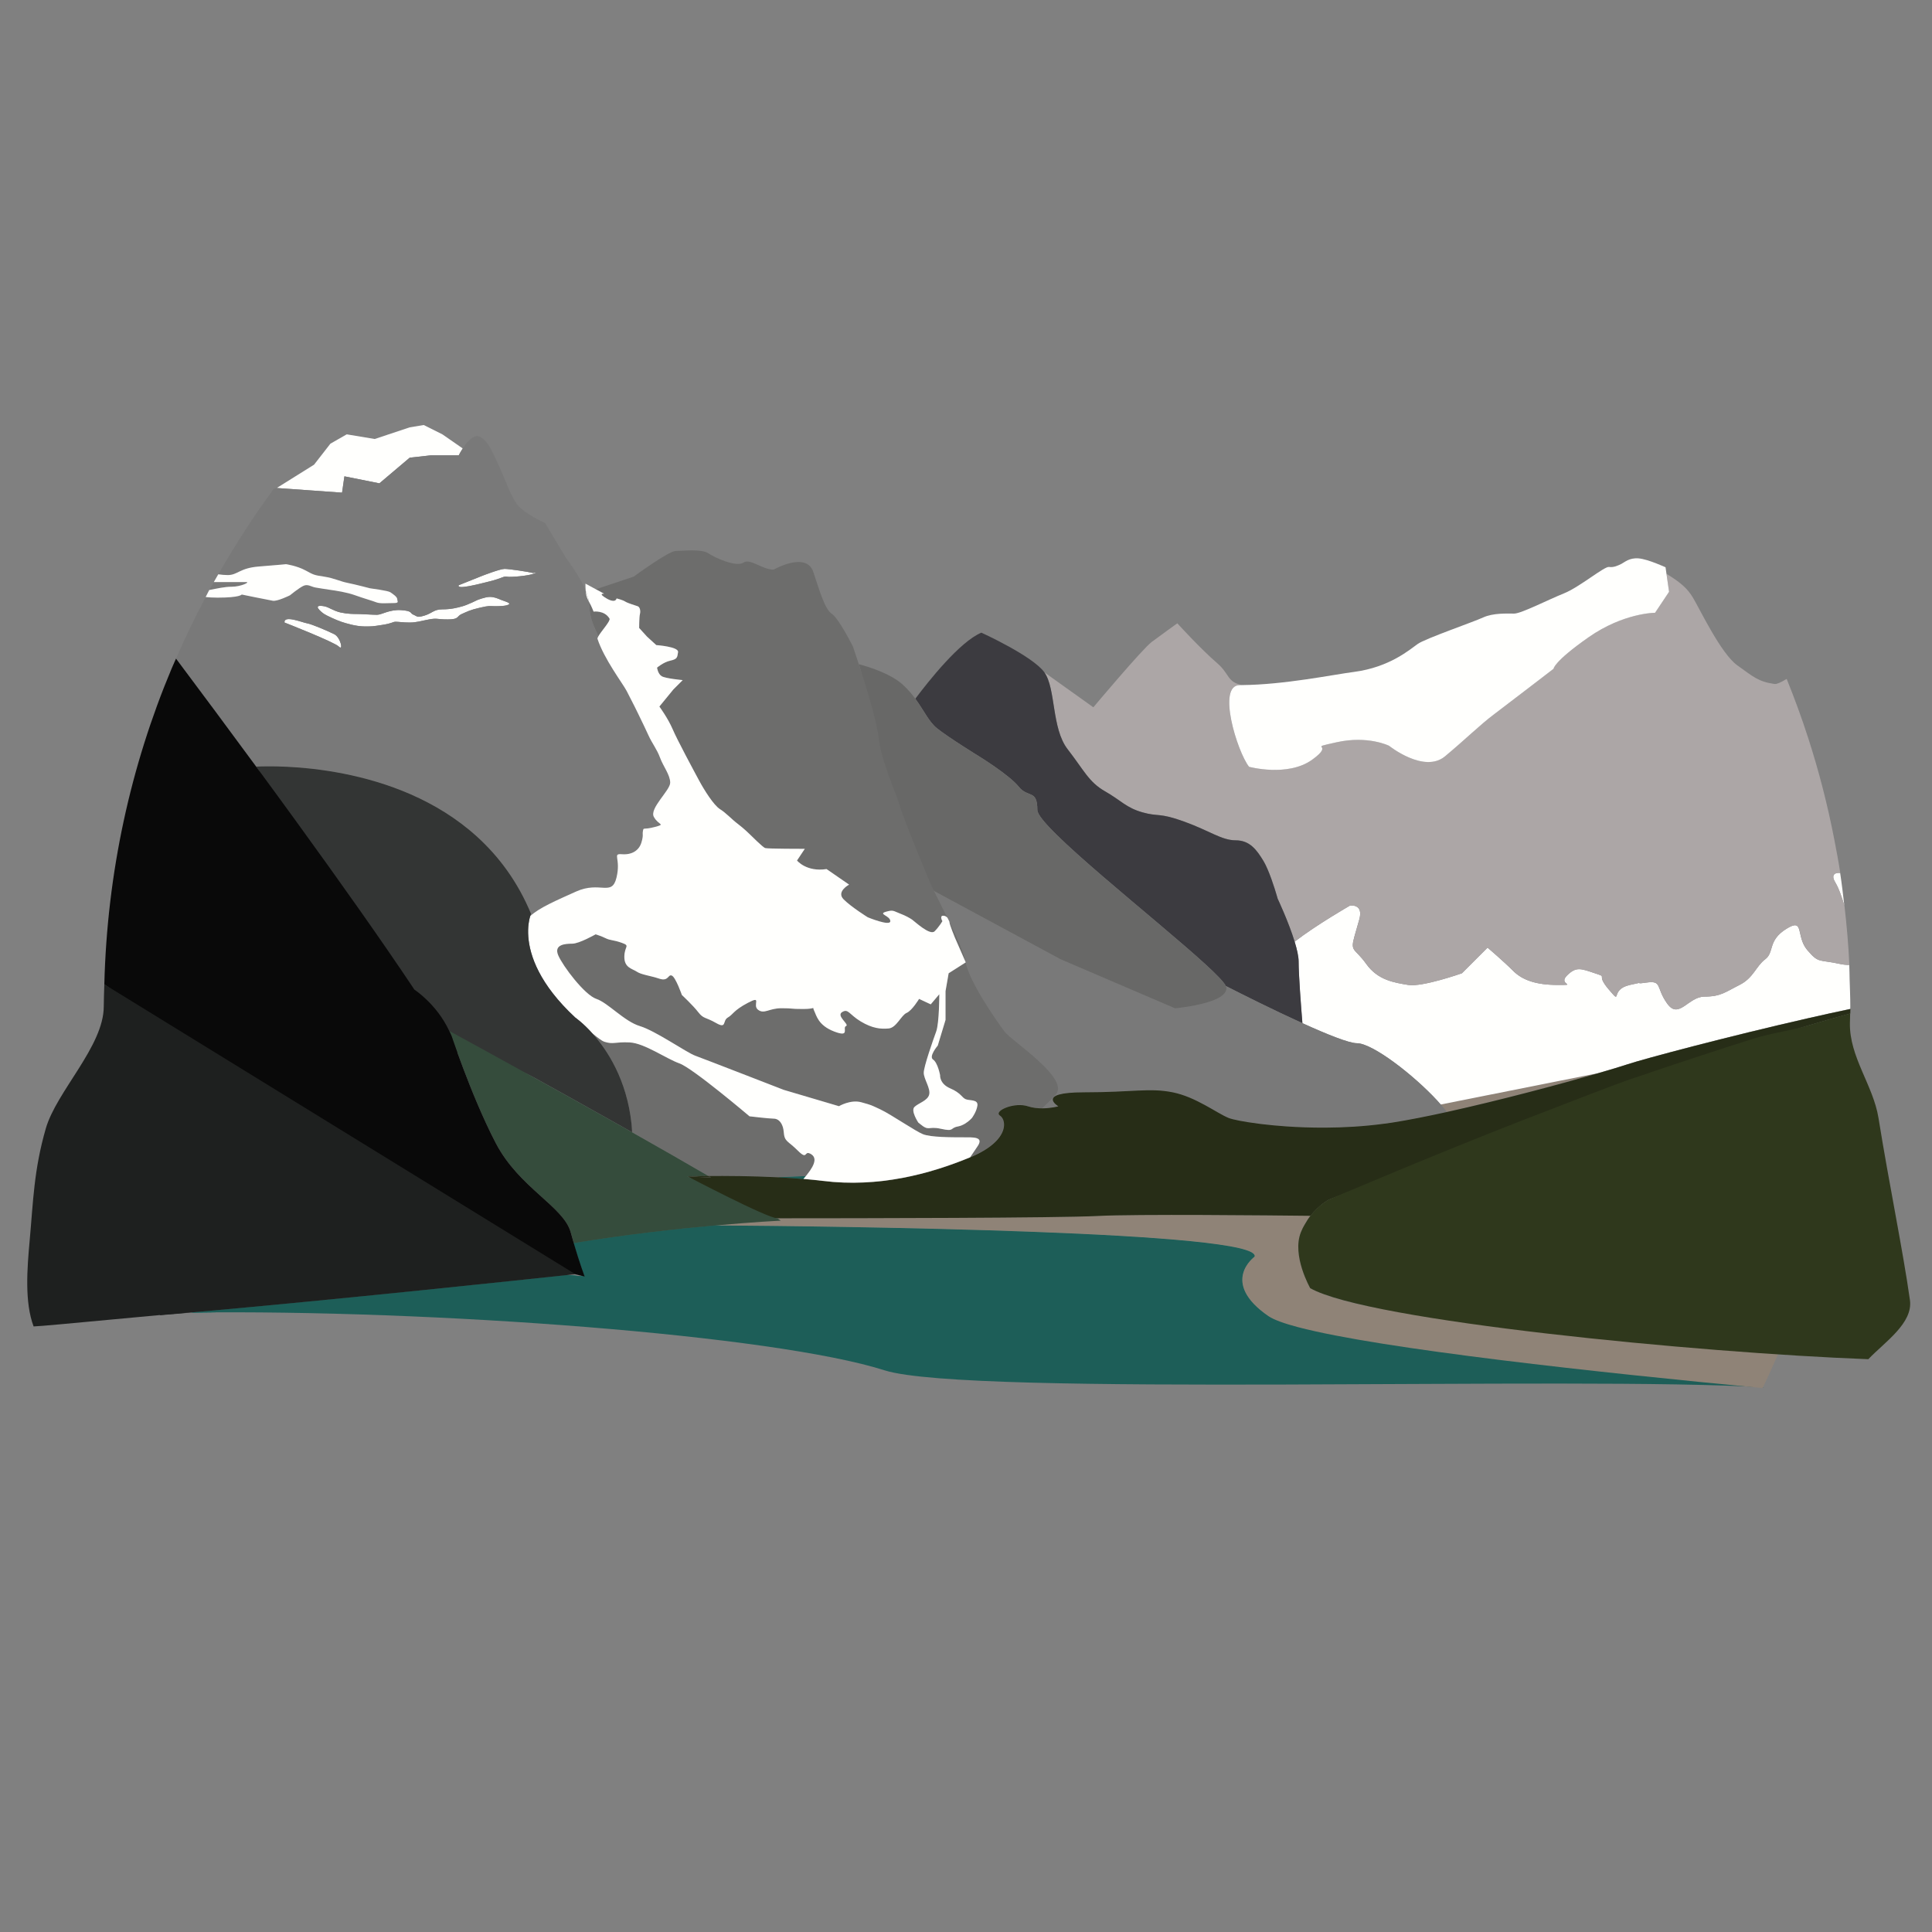 <?xml version="1.0" encoding="utf-8"?>
<svg version="1.1" id="Layer_1" x="0px" y="0px" viewBox="0 0 473.677 473.677" style="enable-background:new 0 0 473.677 473.677;" xmlns="http://www.w3.org/2000/svg">
  <rect x="0" y="0" width="473.677" height="473.677" fill="#808080" stroke="none"/>
  <g/>
  <g/>
  <g/>
  <g/>
  <g/>
  <g style="" transform="matrix(0.904, 0, 0, 0.904, 25.44, 32.649)">
    <path style="fill:#27726C;" d="M315.912,320.848c-13.384-9.199-3.796-16.136-3.796-16.136c2.363-6.918-113.87-8.257-146.371-8.493 c-10.321,0.931-24.049,2.438-38.282,4.783c1.582,5.392,2.962,9.087,2.962,9.087l-4.716-0.396 c-10.946,1.174-61.909,6.612-102.105,10.168c65.558-0.823,154.388-1.859,185.999-1.859c19.3,0,63.838,2.505,114.289,5.823 C320.07,322.815,317.322,321.82,315.912,320.848z"/>
    <g>
      <path id="SVGCleanerId_1" style="fill:#27726C;" d="M315.912,320.848c-13.384-9.199-3.796-16.136-3.796-16.136 c2.363-6.918-113.87-8.257-146.371-8.493c-10.321,0.931-24.049,2.438-38.282,4.783c1.582,5.392,2.962,9.087,2.962,9.087 l-4.716-0.396c-10.946,1.174-61.909,6.612-102.105,10.168c65.558-0.823,154.388-1.859,185.999-1.859 c19.3,0,63.838,2.505,114.289,5.823C320.07,322.815,317.322,321.82,315.912,320.848z"/>
    </g>
    <g>
      <path id="SVGCleanerId_1_1_" style="fill:#27726C;" d="M315.912,320.848c-13.384-9.199-3.796-16.136-3.796-16.136 c2.363-6.918-113.87-8.257-146.371-8.493c-10.321,0.931-24.049,2.438-38.282,4.783c1.582,5.392,2.962,9.087,2.962,9.087 l-4.716-0.396c-10.946,1.174-61.909,6.612-102.105,10.168c65.558-0.823,154.388-1.859,185.999-1.859 c19.3,0,63.838,2.505,114.289,5.823C320.07,322.815,317.322,321.82,315.912,320.848z"/>
    </g>
    <g>
      <path id="SVGCleanerId_1_2_" style="fill:#27726C;" d="M315.912,320.848c-13.384-9.199-3.796-16.136-3.796-16.136 c2.363-6.918-113.87-8.257-146.371-8.493c-10.321,0.931-24.049,2.438-38.282,4.783c1.582,5.392,2.962,9.087,2.962,9.087 l-4.716-0.396c-10.946,1.174-61.909,6.612-102.105,10.168c65.558-0.823,154.388-1.859,185.999-1.859 c19.3,0,63.838,2.505,114.289,5.823C320.07,322.815,317.322,321.82,315.912,320.848z"/>
    </g>
  </g>
  <g style="" transform="matrix(0.904, 0, 0, 0.904, 25.44, 32.649)">
    <path id="SVGCleanerId_1_3_" style="fill:#1D5E58;" d="M 315.912 320.848 C 302.528 311.649 312.116 304.712 312.116 304.712 C 314.479 297.794 198.246 296.455 165.745 296.219 C 155.424 297.15 141.696 298.657 127.463 301.002 C 129.045 306.394 130.425 310.089 130.425 310.089 L 125.709 309.693 C 114.763 310.867 63.8 316.305 23.604 319.861 C 89.162 319.038 181.639 325.939 211.76 335.529 C 234.563 342.789 399.915 337.001 450.288 340.158 C 446.466 339.148 317.322 321.82 315.912 320.848 Z"/>
  </g>
  <g style="" transform="matrix(0.904, 0, 0, 0.904, 25.44, 32.649)">
    <path style="fill:#27726C;" d="M182.846,283.149c2.322,0.116,4.652,0.273,6.922,0.467c0.18-0.198,0.404-0.464,0.666-0.778 C187.902,282.966,185.367,283.067,182.846,283.149z"/>
    <g>
      <path id="SVGCleanerId_2" style="fill:#27726C;" d="M182.846,283.149c2.322,0.116,4.652,0.273,6.922,0.467 c0.18-0.198,0.404-0.464,0.666-0.778C187.902,282.966,185.367,283.067,182.846,283.149z"/>
    </g>
    <g>
      <path id="SVGCleanerId_2_1_" style="fill:#27726C;" d="M182.846,283.149c2.322,0.116,4.652,0.273,6.922,0.467 c0.18-0.198,0.404-0.464,0.666-0.778C187.902,282.966,185.367,283.067,182.846,283.149z"/>
    </g>
    <g>
      <path id="SVGCleanerId_2_2_" style="fill:#27726C;" d="M182.846,283.149c2.322,0.116,4.652,0.273,6.922,0.467 c0.18-0.198,0.404-0.464,0.666-0.778C187.902,282.966,185.367,283.067,182.846,283.149z"/>
    </g>
  </g>
  <g style="" transform="matrix(0.904, 0, 0, 0.904, 25.44, 32.649)">
    <path id="SVGCleanerId_2_3_" style="fill:#1D5E58;" d="M182.846,283.149c2.322,0.116,4.652,0.273,6.922,0.467 c0.18-0.198,0.404-0.464,0.666-0.778C187.902,282.966,185.367,283.067,182.846,283.149z"/>
  </g>
  <g style="" transform="matrix(0.904, 0, 0, 0.904, 25.44, 32.649)">
    <path style="fill:#8F8377;" d="M362.597,263.434c0.61,0.696,1.163,1.369,1.649,2.008c14.439-3.171,30.896-7.588,40.982-10.504 L362.597,263.434z"/>
    <path style="fill:#8F8377;" d="M327.205,313.253c0,0-5.063-8.859-2.532-15.186c0.718-1.795,1.642-3.253,2.595-4.465 c-10.901-0.123-47.451-0.497-57.646,0.037c-10.736,0.565-64.343,0.625-86.956,0.632c0.31,0.217,0.643,0.441,0.909,0.632 c0,0-7.06,0.344-17.83,1.316c32.501,0.239,148.734,1.578,146.371,8.493c0,0-9.585,6.937,3.796,16.136 c1.41,0.969,4.158,1.963,7.977,2.973c22.456,5.938,82.072,12.356,126.009,16.525c1.182-2.431,2.285-4.906,3.388-7.382 c0.755-1.705,1.529-3.399,2.247-5.12C409.465,326.125,342.953,322.138,327.205,313.253z"/>
  </g>
  <g style="" transform="matrix(0.904, 0, 0, 0.904, 25.44, 32.649)">
    <path style="fill:#FFFFFD;" d="M470.924,200.624c-1.529-0.157-2.528,0.583-1.357,2.532c1.081,1.799,1.761,4.013,2.487,6.279 C471.714,206.488,471.373,203.541,470.924,200.624z"/>
    <path style="fill:#FFFFFD;" d="M473.494,229.43c-0.037-1.286-0.037-2.58-0.097-3.859c-0.744,0.007-1.563-0.041-2.562-0.266 c-5.523-1.227-5.714-0.116-8.601-3.504c-0.09-0.105-0.161-0.176-0.258-0.292c-3.164-3.796-0.632-8.855-5.695-5.692 c-5.063,3.164-3.16,6.327-5.692,8.227c-2.528,1.896-3.164,5.06-6.959,6.959c-3.799,1.896-5.063,3.164-9.491,3.164 s-6.959,6.327-10.123,1.896c-3.164-4.431-1.264-6.324-5.695-5.695c-4.431,0.636,1.264-0.628-4.431,0.636 c-5.692,1.264-1.896,5.692-5.692,1.264c-3.796-4.431,0-3.167-3.796-4.431s-5.063-1.896-7.595,0.636 c-2.528,2.532,3.167,2.532-2.528,2.532c-5.692,0-9.491-1.264-12.023-3.799c-2.528-2.532-6.959-6.327-6.959-6.327l-6.959,6.959 c0,0-10.755,3.796-14.554,3.167c-3.799-0.636-8.227-1.264-11.387-5.695c-3.167-4.428-4.431-3.16-3.167-7.591 c1.264-4.431,0,0,1.264-4.431c1.268-4.431-2.528-3.796-2.528-3.796s-8.986,5.138-14.996,9.779c0.632,2.064,1.077,4.005,1.077,5.404 c0,3.646,0.654,12.195,1.021,16.701c6.649,3.022,12.651,5.441,14.794,5.441c4.237,0,15.358,8.582,21.817,15.583 c0.325,0.355,0.621,0.696,0.92,1.036l42.631-8.493c3.616-1.043,6.454-1.903,8.025-2.427c4.424-1.477,27.157-7.528,48.977-12.494 c3.874-0.883,7.722-1.731,11.432-2.513c0-0.224,0.015-0.441,0.015-0.666C473.681,234.355,473.568,231.895,473.494,229.43z"/>
  </g>
  <path style="fill: rgb(172, 166, 166);" d="M 452.21 221.997 C 451.554 219.948 450.939 217.947 449.962 216.32 C 448.904 214.559 449.81 213.886 451.189 214.031 C 450.763 211.246 450.243 208.49 449.708 205.742 C 448.068 197.29 445.932 189.02 443.328 180.957 C 441.743 176.041 439.972 171.21 438.048 166.453 C 436.638 167.308 435.597 167.771 435.09 167.697 C 431.084 167.125 429.941 165.979 425.938 163.119 C 421.932 160.259 416.786 149.39 415.068 146.53 C 413.756 144.342 412.093 142.817 408.577 140.687 L 409.206 145.082 L 405.771 150.231 C 405.771 150.231 398.05 150.231 389.469 156.235 C 380.885 162.242 380.885 163.96 380.885 163.96 C 380.885 163.96 369.732 172.541 366.3 175.117 C 362.865 177.69 359.433 181.121 354.285 185.415 C 349.136 189.706 340.552 182.839 340.552 182.839 C 340.552 182.839 335.406 180.262 327.681 181.98 C 319.955 183.698 327.681 181.98 321.673 186.273 C 315.665 190.564 306.226 187.988 306.226 187.988 C 303.288 184.211 298.318 167.973 303.923 167.973 C 304.116 167.973 304.316 167.96 304.508 167.956 C 300.8 167.229 301.519 165.241 298.372 162.543 C 294.369 159.112 288.649 152.82 288.649 152.82 C 288.649 152.82 284.646 155.681 282.36 157.397 C 280.071 159.112 268.06 173.412 268.06 173.412 L 256.047 164.832 C 258.908 168.835 257.765 178.561 261.767 183.707 C 265.771 188.855 266.913 191.72 270.919 194.005 C 274.923 196.294 276.065 198.011 280.071 199.154 C 284.075 200.296 284.075 199.154 290.366 201.443 C 296.661 203.732 299.518 206.02 302.95 206.02 C 306.384 206.02 308.098 208.309 309.812 211.169 C 310.133 211.703 310.448 212.372 310.755 213.079 C 312.104 216.173 313.243 220.321 313.243 220.321 C 313.243 220.321 315.928 226 317.418 230.879 C 322.848 226.684 330.976 222.038 330.976 222.038 C 330.976 222.038 334.408 221.467 333.261 225.47 C 332.119 229.476 333.261 225.47 332.119 229.476 C 330.976 233.482 332.119 232.337 334.982 236.339 C 337.842 240.345 341.845 240.916 345.276 241.488 C 348.708 242.055 358.434 238.625 358.434 238.625 L 364.726 232.333 C 364.726 232.333 368.732 235.765 371.017 238.053 C 373.306 240.342 376.737 241.488 381.887 241.488 C 387.035 241.488 381.887 241.488 384.172 239.199 C 386.461 236.91 387.607 237.481 391.039 238.624 C 394.471 239.766 391.039 238.624 394.471 242.63 C 397.905 246.633 394.471 242.63 399.617 241.487 C 404.765 240.344 399.617 241.487 403.622 240.912 C 407.628 240.344 405.912 242.055 408.771 246.061 C 411.632 250.066 413.917 244.346 417.923 244.346 C 421.929 244.346 423.069 243.204 426.504 241.486 C 429.935 239.768 430.51 236.909 432.795 235.194 C 435.084 233.48 433.366 230.617 437.941 227.757 C 442.518 224.896 440.233 229.474 443.09 232.903 C 443.177 233.008 443.239 233.072 443.323 233.167 C 445.933 236.23 446.108 235.225 451.099 236.335 C 452.001 236.537 452.742 236.581 453.415 236.575 C 453.194 231.67 452.764 226.815 452.21 221.997 Z"/>
  <path style="fill: rgb(60, 59, 64);" d="M 318.397 235.77 C 318.397 234.503 317.994 232.752 317.423 230.885 C 315.932 226.006 313.248 220.326 313.248 220.326 C 313.248 220.326 312.109 216.175 310.76 213.085 C 310.453 212.378 310.134 211.705 309.817 211.174 C 308.103 208.314 306.385 206.026 302.954 206.026 C 299.523 206.026 296.666 203.736 290.37 201.448 C 284.079 199.159 284.079 200.306 280.076 199.159 C 276.07 198.016 274.927 196.299 270.924 194.01 C 266.918 191.725 265.775 188.864 261.772 183.712 C 257.766 178.566 258.909 168.84 256.052 164.837 C 253.191 160.831 240.609 155.114 240.609 155.114 C 235.314 157.321 227.65 166.994 224.418 171.311 C 226.534 174.199 227.721 176.953 229.739 178.57 C 232.599 180.859 240.034 185.433 240.034 185.433 C 240.034 185.433 247.471 190.01 249.757 192.867 C 252.046 195.727 254.331 193.438 254.331 198.59 C 254.331 202.705 283.586 225.471 295.601 236.476 C 298.293 238.941 300.108 240.811 300.544 241.751 C 304.561 243.793 312.333 247.694 319.324 250.869 C 318.988 246.792 318.397 239.067 318.397 235.77 Z"/>
  <g style="" transform="matrix(0.904, 0, 0, 0.904, 25.44, 32.649)">
    <path style="fill:#797979;" d="M314.233,268.636h-0.912c0.31,0.037,0.632,0.079,0.954,0.116L314.233,268.636z"/>
    <path style="fill:#797979;" d="M362.597,263.434c-0.303-0.344-0.595-0.684-0.92-1.036c-6.458-7.001-17.58-15.583-21.817-15.583 c-2.143,0-8.145-2.42-14.794-5.441c-7.733-3.511-16.334-7.827-20.773-10.086c0.056,0.123,0.123,0.251,0.135,0.344 c0.202,1.421-1.163,2.513-3.104,3.347c-4.11,1.761-10.819,2.348-10.819,2.348L259.5,224.042l-5.187-2.797l-29.139-15.721 c0.987,2.016,2.304,4.566,3.627,7.244c0.299,0.314,0.471,0.699,0.509,1.025c2.027,4.14,3.934,8.388,4.454,11.092 c1.055,5.482,8.646,16.237,10.546,18.773c1.896,2.528,17.714,12.655,13.919,17.082c-0.853,0.995-2.158,2.296-3.695,3.713 c2.397-0.015,4.33-0.55,4.33-0.55s-6.327-3.796,6.959-3.796c13.287,0,17.718-1.264,24.045,0c6.327,1.264,12.019,5.695,15.186,6.959 c1.043,0.415,4.035,1.036,8.264,1.571h0.912l0.045,0.116c1.933,0.228,4.069,0.438,6.413,0.598c3.22,0.221,6.78,0.352,10.527,0.337 c5.063-0.019,10.471-0.325,15.893-1.051c0.744-0.101,1.492-0.191,2.236-0.307c4.372-0.684,9.499-1.702,14.898-2.887 C363.76,264.803,363.206,264.13,362.597,263.434z"/>
  </g>
  <path style="fill: rgb(104, 104, 103);" d="M 300.539 241.751 C 300.103 240.811 298.287 238.941 295.596 236.476 C 283.584 225.472 254.326 202.705 254.326 198.59 C 254.326 193.442 252.041 195.727 249.751 192.867 C 247.462 190.006 240.028 185.433 240.028 185.433 C 240.028 185.433 232.594 180.855 229.734 178.57 C 227.715 176.953 226.532 174.199 224.412 171.311 C 223.526 170.108 222.498 168.88 221.149 167.7 C 218.401 165.296 213.813 163.721 210.574 162.842 C 212.308 168.159 213.062 177.386 213.449 181.254 C 214.02 186.974 215.977 196.434 216.549 198.722 C 216.947 200.322 220.893 207.597 223.03 212.811 C 223.953 215.063 224.484 216.391 225.001 217.601 C 225.248 218.179 228.622 217.646 229.02 218.46 L 255.364 232.673 L 260.053 235.202 L 288.084 247.214 C 288.084 247.214 294.149 246.683 297.865 245.091 C 299.62 244.337 300.854 243.35 300.671 242.065 C 300.651 241.977 300.589 241.859 300.539 241.751 Z"/>
  <g style="" transform="matrix(0.904, 0, 0, 0.904, 25.44, 32.649)">
    <path style="fill:#6D6D6C;" d="M137.175,131.663c-1.369-2.319-4.323-1.896-4.323-1.896c-0.535-1.384-0.954-2.143-1.286-2.756 c0.041,0.288,0.127,0.598,0.127,0.856c0,3.676,1.298,6.058,2.468,8.567C134.965,135.025,137.527,132.254,137.175,131.663z"/>
    <path style="fill:#6D6D6C;" d="M229.314,213.791c0.004,0.037,0.026,0.086,0.026,0.123c0,0.632,1.477,4.218,1.477,4.218l2.954,6.75 C233.252,222.179,231.341,217.931,229.314,213.791z"/>
    <path style="fill:#6D6D6C;" d="M191.59,276.766c-1.687-0.845-0.632,1.9-3.373-0.845c-2.741-2.741-3.586-2.319-3.796-5.06 c-0.079-1.002-0.325-1.679-0.632-2.225c-0.535-0.95-1.309-1.361-2.109-1.361c-1.264,0-6.537-0.632-6.537-0.632 s-15.4-13.074-18.986-14.341c-3.586-1.264-9.491-5.486-13.496-5.695c-4.009-0.209-4.431,0.632-6.959-0.209 c-0.52-0.172-1.679-1.013-3.171-2.244c3.983,4.446,9.285,12.449,10.59,24.483c0.079,0.744,0.108,1.537,0.157,2.311 c7.3,4.121,14.416,8.182,20.687,11.843c4.697-0.034,11.727,0,18.881,0.359c2.52-0.082,5.056-0.183,7.588-0.314 c0.108-0.131,0.187-0.221,0.31-0.374C193.276,279.298,193.28,277.611,191.59,276.766z"/>
    <path style="fill:#6D6D6C;" d="M244.318,243.656c-1.9-2.532-9.491-13.29-10.546-18.773l-4.637,2.951l-0.845,4.854v7.801 l-2.109,6.959c0,0-2.532,2.954-1.264,3.796c1.264,0.845,1.896,4.218,1.896,4.218s-0.209,2.322,2.741,3.586 c2.954,1.264,3.164,2.532,4.218,2.951c1.055,0.423,3.377,0,3.164,1.69c-0.209,1.687-1.477,3.373-1.477,3.373 s-0.729,0.875-1.907,1.571c-0.546,0.322-1.156,0.613-1.888,0.748c-2.319,0.423-0.845,1.477-4.637,0.632 c-3.62-0.804-3.063,0.838-5.74-1.38c-0.131-0.108-0.232-0.179-0.381-0.31c0,0-2.109-3.164-1.055-4.218 c1.055-1.055,3.582-1.687,4.009-3.373c0.419-1.687-1.477-4.218-1.477-5.909c0-1.687,2.532-8.859,3.373-11.178 c0.841-2.319,0.845-10.123,0.845-10.123l-2.322,2.741l-3.164-1.477c0,0-1.9,3.16-3.377,3.796c-1.477,0.632-2.741,4.005-4.85,4.218 c-2.109,0.209-4.431,0-7.591-1.9c-3.167-1.9-3.377-3.586-5.063-2.532c-1.687,1.055,2.109,3.373,1.055,3.796 c-1.055,0.423,1.264,3.164-3.164,1.477c-4.428-1.687-4.85-4.431-5.486-5.695c-0.636-1.264,0.845-0.423-2.951-0.423 c-3.796,0-2.532-0.209-5.909-0.209c-3.373,0-4.641,1.687-6.327,0.423c-1.687-1.268,1.264-4.009-2.741-1.9 c-4.009,2.109-4.009,3.164-5.482,4.009c-1.477,0.841-0.213,3.164-3.164,1.477c-2.954-1.69-3.377-1.055-4.85-2.954 c-1.473-1.9-4.428-4.641-4.428-4.641s-1.687-4.85-2.741-5.273c-1.055-0.423-0.845,1.69-3.373,0.845 c-2.532-0.845-4.85-1.055-6.118-1.9c-1.264-0.845-3.373-1.055-3.373-4.005c0-2.951,1.69-2.954-0.632-3.796 s-3.164-0.632-4.431-1.264c-1.264-0.632-2.741-1.058-2.741-1.058s-4.428,2.532-6.327,2.532s-5.063,0.213-3.799,3.164 c1.264,2.954,7.173,10.755,10.336,11.813c3.16,1.051,7.591,6.114,11.81,7.378c4.218,1.268,12.655,7.173,14.977,8.018 c2.319,0.841,24.042,9.278,24.042,9.278l14.973,4.428c0,0,3.164-1.896,6.114-1.051c2.954,0.845,2.322,0.632,5.063,1.896 c1.492,0.688,4.155,2.363,6.623,3.893c2.075,1.286,4.013,2.472,4.977,2.857c2.109,0.845,7.804,0.845,10.755,0.845 c2.954,0,5.905-0.209,4.005,2.532c-0.733,1.062-1.339,2.019-1.945,2.879c7.367-3.078,9.297-6.742,9.151-9.11 c-0.064-1.032-0.516-1.821-1.088-2.203c-1.021-0.681,0.179-1.713,2.072-2.337c1.63-0.539,3.766-0.778,5.523-0.194 c1.294,0.434,2.655,0.557,3.897,0.55c1.537-1.417,2.846-2.719,3.695-3.713C262.032,256.31,246.214,246.184,244.318,243.656z"/>
    <path style="fill:#6D6D6C;" d="M227.654,212.228c0.482,0,0.864,0.236,1.152,0.538c-1.324-2.674-2.64-5.228-3.627-7.244 c-0.445-0.905-0.838-1.724-1.111-2.363c-0.572-1.335-1.492-3.541-2.513-6.032c-2.363-5.766-5.269-13.081-5.71-14.85 c-0.632-2.528-5.063-12.019-5.695-18.346c-0.426-4.278-3.455-14.042-5.374-19.924c-0.92-2.812-1.586-4.753-1.586-4.753 s-3.799-7.595-5.695-8.859c-1.896-1.264-3.164-5.692-5.06-11.387c-1.9-5.695-10.755-0.632-10.755-0.632 c-3.164,0-6.327-3.16-8.227-1.896c-1.896,1.264-7.591-1.264-9.491-2.532c-1.896-1.268-6.956-0.636-8.855-0.636 s-11.391,6.959-11.391,6.959l-10.265,3.422l2.251,1.219c0,0-1.9-0.209,0.632,1.264c0,0,2.322,1.477,2.741,0 c0,0,1.687,0.423,2.319,0.845c0.632,0.423,2.741,1.055,3.373,1.268c0.632,0.209,0.849,1.264,0.632,2.105 c-0.213,0.845-0.213,3.796-0.213,3.796l2.109,2.322l2.532,2.319c0,0,6.118,0.423,5.909,1.9c-0.213,1.477-0.213,1.9-2.109,2.322 c-1.9,0.423-3.586,1.896-3.586,1.896s0.209,1.69,1.264,2.326c1.055,0.632,5.695,1.051,5.695,1.051l-2.532,2.532l-3.799,4.641 c0,0,2.322,3.164,3.586,6.114c1.264,2.954,5.695,11.178,7.169,13.919c1.477,2.741,4.009,6.75,5.695,7.804 c1.687,1.051,3.164,2.741,4.846,4.005c1.69,1.264,3.377,2.954,3.377,2.954s3.373,3.373,4.009,3.586 c0.632,0.209,10.755,0.209,10.755,0.209l-2.109,3.164c0,0,2.532,3.164,8.014,2.322l6.114,4.218c0,0-3.583,1.896-1.477,4.005 c2.105,2.109,6.537,4.854,6.537,4.854s6.118,2.528,6.118,1.051c0-1.473-3.373-1.896-1.268-2.528 c2.109-0.632,2.109-0.209,3.796,0.419c0.03,0.011,0.056,0.022,0.086,0.034c1.634,0.625,2.666,1.242,3.287,1.653 c0.632,0.419,4.85,4.431,6.118,3.164c1.264-1.264,2.105-2.741,2.105-2.741S226.599,212.228,227.654,212.228z"/>
  </g>
  <path style="fill: rgb(255, 255, 253);" d="M 108.463 106.49 L 103.886 104.201 L 100.451 104.772 L 91.871 107.633 L 85.008 106.49 L 81.005 108.779 L 76.999 113.928 L 67.847 119.648 L 83.862 120.791 L 84.437 116.787 L 93.017 118.505 L 100.451 112.214 L 105.6 111.642 L 112.467 111.642 C 112.467 111.642 112.855 110.869 113.454 109.952 L 108.463 106.49 Z"/>
  <path style="fill: rgb(121, 121, 121);" d="M 60.411 142.719 L 52.425 142.719 C 52.06 143.374 51.661 144.011 51.303 144.67 C 53.236 144.295 55.065 143.862 56.787 143.862 C 59.076 143.862 61.365 142.719 60.411 142.719 Z"/>
  <path style="fill: rgb(255, 255, 253);" d="M 130.388 140.431 C 129.817 140.238 124.86 139.477 123.714 139.477 C 122.568 139.477 118.187 141.191 118.187 141.191 L 112.467 143.48 C 111.895 144.623 117.044 143.291 120.093 142.526 C 123.143 141.766 123.525 141.191 124.289 141.384 C 125.053 141.576 129.628 141.191 130.959 140.623 C 132.295 140.048 130.959 140.623 130.388 140.431 Z"/>
  <path style="fill: rgb(39, 45, 23);" d="M 443.332 249.645 C 423.605 254.135 403.053 259.605 399.053 260.941 C 397.633 261.414 395.067 262.192 391.798 263.135 C 382.677 265.768 367.798 269.764 354.748 272.631 C 349.866 273.702 345.23 274.623 341.279 275.241 C 340.606 275.346 339.93 275.427 339.257 275.519 C 334.358 276.174 329.466 276.448 324.889 276.469 C 321.498 276.482 318.279 276.364 315.372 276.164 C 313.255 276.019 311.321 275.83 309.574 275.624 C 309.283 275.59 308.993 275.552 308.711 275.519 C 304.888 275.035 302.183 274.474 301.24 274.098 C 298.38 272.956 293.231 268.95 287.511 267.807 C 281.791 266.664 277.788 267.807 265.773 267.807 C 253.757 267.807 259.481 271.239 259.481 271.239 C 259.481 271.239 257.734 271.726 255.566 271.736 C 254.444 271.74 253.217 271.628 252.043 271.239 C 250.458 270.712 248.524 270.928 247.05 271.414 C 245.34 271.979 244.254 272.912 245.177 273.527 C 245.694 273.872 246.104 274.586 246.161 275.519 C 246.296 277.659 244.548 280.972 237.887 283.755 C 237.887 283.755 237.887 283.758 237.884 283.758 C 237.839 283.776 237.786 283.805 237.742 283.819 C 228.019 287.825 215.432 291.253 201.702 289.539 C 200.198 289.35 198.615 289.195 197.006 289.059 C 194.954 288.884 192.847 288.744 190.748 288.637 C 184.277 288.312 177.925 288.282 173.678 288.312 C 173.895 288.437 174.104 288.563 174.318 288.687 C 172.31 288.616 170.351 288.532 168.53 288.394 L 183.297 297.887 L 184.548 298.692 L 190.593 298.692 C 211.036 298.686 259.501 298.631 269.207 298.121 C 278.423 297.637 311.468 297.975 321.323 298.087 C 323.497 295.322 325.843 294.118 325.843 294.118 C 325.843 294.118 352.099 283.796 373.405 275.521 C 386.113 270.584 397.067 266.372 399.63 265.52 C 402.697 264.499 415.378 260.131 429.939 255.54 C 434.308 254.164 438.838 252.771 443.337 251.439 C 446.83 250.405 450.299 249.407 453.646 248.491 C 453.649 248.119 453.673 247.75 453.673 247.375 C 450.31 248.079 446.834 248.847 443.332 249.645 Z"/>
  <g style="" transform="matrix(0.904, 0, 0, 0.904, 25.44, 32.649)">
    <path style="fill:#FFFFFD;" d="M107.857,126.603c-1.051-0.423-1.896-0.845-3.16-0.845c-1.264,0-3.373,0.845-3.373,0.845 s-2.532,1.264-4.009,1.687c-1.477,0.423-3.16,0.841-5.482,0.841c-2.319,0-2.741,1.055-4.85,1.69 c-2.109,0.632-1.9,0.209-2.954-0.213c-1.055-0.423-0.213-1.055-3.377-1.264c-3.16-0.213-5.269,1.264-6.537,1.264 c-1.264,0-4.218-0.213-5.273-0.213s-2.741,0-4.641-0.419c-1.9-0.423-3.164-1.466-4.428-1.687c-3.586-0.636-0.632,1.687,0,2.105 c0.632,0.423,3.373,1.69,4.641,2.109c1.268,0.419,4.005,1.264,6.327,1.264c2.319,0,2.109,0,4.85-0.423 c2.741-0.423,2.741-0.845,3.586-0.845c0.845,0,1.896,0.209,3.796,0.209c1.9,0,2.954-0.423,5.277-0.845c2.319-0.419,1.896,0,5.063,0 c3.16,0,2.319-0.841,3.796-1.477c1.477-0.632,2.109-1.055,4.85-1.687s2.528-0.423,4.005-0.423s2.954,0,3.796-0.423 C110.602,127.445,108.915,127.022,107.857,126.603z"/>
    <path style="fill:#FFFFFD;" d="M62.514,135.881c-1.687-0.845-6.114-2.741-7.382-2.954c-1.264-0.213-6.327-2.322-6.118-0.213 c0,0,13.496,5.277,14.764,6.541C65.046,140.522,64.201,136.726,62.514,135.881z"/>
  </g>
  <path style="fill: rgb(121, 121, 121);" d="M 160.325 200.302 C 159.183 198.205 164.331 193.821 164.331 191.914 C 164.331 190.007 162.614 187.908 161.853 185.811 C 161.089 183.712 159.947 182.377 158.993 180.28 C 158.466 179.12 157.525 177.136 156.441 174.928 C 156.126 174.367 155.838 173.793 155.589 173.201 C 154.953 171.933 154.297 170.638 153.655 169.414 C 152.709 167.603 148.128 161.594 146.505 156.638 C 146.464 156.513 146.573 156.276 146.732 155.995 C 145.674 153.727 144.5 151.573 144.5 148.25 C 144.5 148.013 144.423 147.733 144.386 147.476 C 144.014 146.796 143.774 146.3 143.652 145.292 C 143.633 145.136 143.619 144.95 143.605 144.765 C 141.996 140.985 138.781 136.81 138.781 136.81 L 133.635 128.226 C 133.635 128.226 128.489 125.937 126.773 123.648 C 125.058 121.359 123.341 116.211 122.195 113.925 C 121.049 111.636 119.906 108.205 117.618 107.059 C 116.168 106.336 114.494 108.361 113.459 109.946 C 112.861 110.862 112.472 111.637 112.472 111.637 L 105.606 111.637 L 100.454 112.207 L 93.02 118.499 L 84.439 116.781 L 83.864 120.784 L 67.85 119.642 L 67.177 119.784 C 62.221 126.498 57.677 133.53 53.522 140.812 C 54.3 140.917 55.077 140.998 55.838 140.998 C 58.316 140.998 58.699 139.284 63.465 138.899 C 68.236 138.52 70.143 138.328 70.143 138.328 C 70.143 138.328 72.81 138.71 74.91 139.856 C 77.006 140.998 77.006 140.998 79.487 141.381 C 81.965 141.763 83.3 142.524 85.207 142.909 C 87.114 143.291 90.735 144.24 90.735 144.24 C 90.735 144.24 95.119 144.815 95.691 145.197 C 96.262 145.576 97.408 146.34 97.408 146.911 C 97.408 147.482 97.98 147.865 96.455 147.865 C 94.929 147.865 93.215 148.054 92.262 147.676 C 91.309 147.294 89.209 146.722 87.114 145.962 C 85.014 145.198 82.343 144.819 81.011 144.627 C 79.676 144.438 78.533 144.244 77.39 144.055 C 76.244 143.863 75.484 143.101 74.337 143.673 C 73.191 144.244 71.095 145.962 71.095 145.962 C 71.095 145.962 68.046 147.487 66.9 147.294 C 65.757 147.105 59.276 145.768 59.276 145.768 C 59.276 145.768 58.89 146.532 53.362 146.532 C 52.169 146.532 51.222 146.472 50.431 146.387 C 47.815 151.302 45.39 156.337 43.155 161.472 C 49.335 169.722 56.04 178.742 62.811 187.958 C 67.419 187.724 97.063 187.017 116.982 205.152 C 122.297 209.99 126.929 216.15 130.198 224.041 C 130.198 224.041 130.107 224.261 129.988 224.649 C 132.264 222.54 136.497 220.758 141.257 218.605 C 147.167 215.934 150.03 219.94 151.173 215.173 C 152.315 210.406 150.03 209.263 152.508 209.453 C 154.986 209.642 156.7 208.499 157.275 206.592 C 157.85 204.689 157.464 204.689 157.657 203.732 C 157.85 202.782 157.657 203.543 160.518 202.782 C 163.375 202.019 161.468 202.401 160.325 200.302 Z M 83.1 158.545 C 81.957 157.402 69.752 152.631 69.752 152.631 C 69.559 150.724 74.137 152.631 75.283 152.824 C 76.426 153.013 80.429 154.73 81.957 155.494 C 83.486 156.259 84.246 159.691 83.1 158.545 Z M 124.667 148.25 C 123.903 148.632 122.568 148.632 121.235 148.632 C 119.9 148.632 120.092 148.44 117.614 149.015 C 115.136 149.586 114.561 149.969 113.23 150.54 C 111.894 151.111 112.658 151.875 109.798 151.875 C 106.935 151.875 107.316 151.497 105.22 151.875 C 103.121 152.258 102.167 152.639 100.45 152.639 C 98.736 152.639 97.782 152.45 97.018 152.45 C 96.254 152.45 96.254 152.833 93.776 153.214 C 91.298 153.596 91.487 153.597 89.391 153.597 C 87.292 153.597 84.814 152.833 83.671 152.454 C 82.528 152.075 80.047 150.929 79.475 150.547 C 78.904 150.168 76.233 148.069 79.475 148.644 C 80.618 148.847 81.761 149.787 83.478 150.169 C 85.196 150.548 86.72 150.548 87.674 150.548 C 88.628 150.548 91.295 150.741 92.441 150.741 C 93.588 150.741 95.494 149.405 98.351 149.598 C 101.212 149.791 100.451 150.358 101.404 150.741 C 102.358 151.123 102.168 151.505 104.075 150.933 C 105.982 150.358 106.364 149.405 108.46 149.405 C 110.559 149.405 112.084 149.027 113.416 148.645 C 114.751 148.263 117.04 147.12 117.04 147.12 C 117.04 147.12 118.947 146.356 120.09 146.356 C 121.232 146.356 121.996 146.735 122.947 147.12 C 123.907 147.486 125.432 147.869 124.667 148.25 Z M 130.959 140.623 C 129.624 141.191 125.049 141.577 124.289 141.384 C 123.525 141.191 123.143 141.766 120.093 142.526 C 117.044 143.29 111.895 144.626 112.467 143.48 L 118.187 141.191 C 118.187 141.191 122.568 139.477 123.714 139.477 C 124.857 139.477 129.817 140.241 130.388 140.431 C 130.959 140.62 132.295 140.048 130.959 140.623 Z"/>
  <g style="" transform="matrix(0.904, 0, 0, 0.904, 25.44, 32.649)">
    <path style="fill:#FFFFFD;" d="M79.597,126.39c0-0.632-1.264-1.477-1.9-1.896c-0.632-0.423-5.482-1.058-5.482-1.058 s-4.005-1.051-6.114-1.473c-2.109-0.423-3.586-1.264-6.327-1.69c-2.741-0.423-2.741-0.423-5.063-1.687 c-2.322-1.264-5.273-1.69-5.273-1.69s-2.109,0.213-7.386,0.632c-5.273,0.423-5.695,2.322-8.436,2.322 c-0.841,0-1.698-0.09-2.562-0.206c-0.4,0.703-0.815,1.399-1.208,2.105h8.833c1.055,0-1.477,1.264-4.009,1.264 c-1.903,0-3.927,0.479-6.066,0.894c-0.337,0.625-0.639,1.271-0.972,1.9c0.875,0.093,1.922,0.161,3.242,0.161 c6.114,0,6.541-0.845,6.541-0.845s7.169,1.477,8.433,1.687c1.264,0.213,4.641-1.473,4.641-1.473s2.322-1.9,3.586-2.532 c1.264-0.632,2.109,0.209,3.377,0.423c1.264,0.209,2.528,0.423,4.005,0.632c1.473,0.213,4.428,0.632,6.75,1.477 c2.319,0.841,4.641,1.473,5.695,1.896c1.055,0.419,2.954,0.209,4.637,0.209C80.233,127.445,79.597,127.022,79.597,126.39z"/>
    <path style="fill:#FFFFFD;" d="M130.698,124.012c0.015,0.206,0.03,0.408,0.052,0.583l0.138-0.049 C130.818,124.367,130.777,124.195,130.698,124.012z"/>
    <path style="fill:#FFFFFD;" d="M130.893,124.547l-0.138,0.049c0.135,1.114,0.4,1.66,0.811,2.416 C131.454,126.244,131.233,125.422,130.893,124.547z"/>
    <path style="fill:#FFFFFD;" d="M232.927,272.338c-2.951,0-8.65,0-10.755-0.845c-0.961-0.385-2.902-1.571-4.977-2.857 c-2.468-1.529-5.134-3.205-6.623-3.893c-2.741-1.264-2.109-1.055-5.063-1.896c-2.951-0.845-6.114,1.051-6.114,1.051l-14.973-4.428 c0,0-21.727-8.436-24.042-9.278c-2.322-0.845-10.755-6.75-14.977-8.018c-4.218-1.264-8.65-6.327-11.81-7.378 c-3.164-1.055-9.072-8.859-10.336-11.813c-1.264-2.954,1.9-3.164,3.799-3.164s6.327-2.532,6.327-2.532s1.477,0.423,2.741,1.058 c1.264,0.632,2.109,0.419,4.431,1.264s0.632,0.845,0.632,3.796s2.109,3.164,3.373,4.005c1.264,0.845,3.583,1.055,6.118,1.9 c2.532,0.845,2.322-1.264,3.373-0.845c1.055,0.423,2.741,5.273,2.741,5.273s2.954,2.741,4.428,4.641 c1.473,1.9,1.9,1.264,4.85,2.954c2.954,1.687,1.687-0.632,3.164-1.477c1.477-0.845,1.477-1.9,5.482-4.009 c4.005-2.109,1.055,0.632,2.741,1.9c1.687,1.264,2.954-0.423,6.327-0.423c3.377,0,2.109,0.209,5.909,0.209 c3.799,0,2.319-0.845,2.951,0.423c0.632,1.268,1.058,4.009,5.486,5.695c4.428,1.687,2.109-1.055,3.164-1.477 c1.058-0.419-2.741-2.741-1.055-3.796c1.687-1.055,1.896,0.632,5.063,2.532c3.16,1.9,5.482,2.109,7.591,1.9 c2.109-0.213,3.373-3.586,4.85-4.218c1.477-0.632,3.377-3.796,3.377-3.796l3.164,1.477l2.322-2.741c0,0,0,7.804-0.845,10.123 s-3.373,9.495-3.373,11.178c0,1.687,1.896,4.218,1.477,5.909c-0.423,1.687-2.954,2.319-4.009,3.373 c-1.055,1.055,1.055,4.218,1.055,4.218c0.15,0.127,0.247,0.202,0.381,0.31c2.678,2.218,2.12,0.576,5.74,1.38 c3.796,0.845,2.319-0.209,4.637-0.632c0.733-0.135,1.343-0.426,1.888-0.748c1.178-0.696,1.907-1.571,1.907-1.571 s1.268-1.69,1.477-3.373c0.213-1.69-2.109-1.264-3.164-1.69c-1.055-0.419-1.264-1.687-4.218-2.951s-2.741-3.586-2.741-3.586 s-0.632-3.373-1.896-4.218c-1.264-0.841,1.264-3.796,1.264-3.796l2.109-6.959v-7.801l0.845-4.854l4.637-2.951l-2.954-6.75 c0,0-1.477-3.586-1.477-4.218c0-0.037-0.022-0.086-0.026-0.123c-0.168-0.348-0.337-0.684-0.509-1.025 c-0.288-0.303-0.669-0.538-1.152-0.538c-1.055,0-0.213,1.477-0.213,1.477s-0.845,1.477-2.105,2.741 c-1.268,1.268-5.486-2.741-6.118-3.164c-0.621-0.415-1.653-1.028-3.287-1.653c-0.03-0.011-0.056-0.022-0.086-0.034 c-1.687-0.628-1.687-1.051-3.796-0.419c-2.105,0.632,1.268,1.055,1.268,2.528c0,1.477-6.118-1.051-6.118-1.051 s-4.428-2.745-6.537-4.854s1.477-4.005,1.477-4.005l-6.114-4.218c-5.482,0.845-8.014-2.322-8.014-2.322l2.109-3.164 c0,0-10.127,0-10.755-0.209c-0.632-0.213-4.009-3.586-4.009-3.586s-1.687-1.687-3.377-2.954c-1.687-1.264-3.16-2.954-4.846-4.005 c-1.687-1.058-4.218-5.063-5.695-7.804s-5.905-10.964-7.169-13.919s-3.586-6.114-3.586-6.114l3.799-4.641l2.532-2.532 c0,0-4.641-0.419-5.695-1.051c-1.055-0.632-1.264-2.326-1.264-2.326s1.687-1.473,3.586-1.896c1.896-0.423,1.896-0.845,2.109-2.322 c0.209-1.477-5.909-1.9-5.909-1.9l-2.532-2.319l-2.109-2.322c0,0,0-2.951,0.213-3.796c0.213-0.841,0-1.896-0.632-2.105 c-0.628-0.213-2.737-0.845-3.373-1.268c-0.632-0.419-2.319-0.845-2.319-0.845c-0.423,1.477-2.741,0-2.741,0 c-2.532-1.477-0.632-1.264-0.632-1.264l-2.274-1.231l-2.812-1.522c0,0.763,0.022,1.335,0.06,1.84 c0.079,0.183,0.12,0.355,0.191,0.535c0.34,0.875,0.561,1.698,0.673,2.461c0.333,0.613,0.755,1.372,1.286,2.756 c0,0,2.954-0.423,4.323,1.896c0.352,0.591-2.21,3.366-3.014,4.772c-0.176,0.31-0.299,0.576-0.251,0.711 c1.791,5.482,6.858,12.127,7.909,14.132c0.711,1.354,1.436,2.786,2.139,4.188c0.322,0.647,0.636,1.286,0.942,1.911 c1.2,2.446,2.24,4.637,2.823,5.92c1.055,2.319,2.319,3.796,3.164,6.118c0.845,2.319,2.741,4.641,2.741,6.75 c0,2.105-5.695,6.959-4.431,9.278c1.264,2.322,3.373,1.896,0.209,2.745c-3.164,0.841-2.951,0-3.164,1.051 c-0.213,1.055,0.213,1.055-0.423,3.164c-0.632,2.109-2.532,3.373-5.273,3.164s-0.209,1.055-1.477,6.327 c-1.264,5.273-4.431,0.845-10.968,3.796c-5.269,2.378-9.947,4.353-12.464,6.686c-0.284,0.942-0.703,2.861-0.497,5.572 c0.385,5.063,2.965,12.838,12.752,21.914c0,0,2.038,1.395,4.637,4.293c1.492,1.23,2.648,2.072,3.171,2.244 c2.528,0.841,2.951,0,6.959,0.209c4.005,0.209,9.91,4.431,13.496,5.695c3.586,1.268,18.986,14.341,18.986,14.341 s5.269,0.632,6.537,0.632c0.804,0,1.578,0.411,2.109,1.361c0.307,0.546,0.553,1.223,0.632,2.225 c0.209,2.741,1.055,2.319,3.796,5.06c2.741,2.745,1.687,0,3.373,0.845c1.69,0.845,1.687,2.532-0.845,5.695 c-0.123,0.157-0.206,0.243-0.31,0.374c-0.262,0.314-0.486,0.58-0.666,0.778c1.78,0.15,3.53,0.322,5.194,0.531 c15.186,1.896,29.105-1.896,39.864-6.327c0.06-0.022,0.105-0.049,0.161-0.075c0.606-0.86,1.212-1.817,1.945-2.879 C238.832,272.129,235.881,272.338,232.927,272.338z"/>
  </g>
  <path style="fill: rgb(51, 53, 52);" d="M 154.831 275.515 C 153.651 264.636 148.857 257.4 145.257 253.381 C 142.911 250.761 141.065 249.5 141.065 249.5 C 132.221 241.294 129.884 234.269 129.536 229.688 C 129.35 227.237 129.729 225.506 129.986 224.65 C 130.104 224.262 130.195 224.042 130.195 224.042 C 126.926 216.151 122.295 209.991 116.98 205.153 C 97.057 187.018 67.417 187.724 62.809 187.959 C 66.068 192.394 66.808 197.929 70.044 202.385 C 80.785 217.183 90.536 235.233 98.5 247.181 C 98.5 247.181 104.467 249.915 107.517 256.478 C 111.472 258.639 121.872 259.17 131.169 264.315 C 137.431 267.776 144.361 271.638 151.268 275.519 C 152.509 276.215 153.743 276.912 154.977 277.608 C 154.929 276.908 154.905 276.188 154.831 275.515 Z"/>
  <path style="fill: rgb(53, 76, 60);" d="M 190.584 298.691 C 188.139 298.691 168.523 288.396 168.523 288.396 C 168.523 288.396 170.521 288.338 173.672 288.315 C 168.003 285.005 161.566 281.334 154.97 277.608 C 153.736 276.912 152.502 276.215 151.261 275.519 C 144.354 271.638 137.423 267.776 131.162 264.315 C 121.864 259.169 114.088 254.912 110.133 252.752 C 110.339 253.192 110.566 253.608 110.745 254.078 C 110.745 254.078 111.293 255.714 112.216 258.274 C 113.741 262.493 116.303 269.241 119.221 275.52 C 119.998 277.197 120.799 278.839 121.615 280.388 C 127.335 291.258 138.205 295.835 139.919 302.126 C 140.172 303.056 140.422 303.935 140.673 304.781 C 153.54 302.664 165.951 301.298 175.282 300.457 C 185.019 299.578 191.402 299.267 191.402 299.267 C 191.165 299.09 190.868 298.887 190.584 298.691 Z"/>
  <path style="fill: rgb(9, 9, 9);" d="M 140.675 304.776 C 140.425 303.931 140.175 303.052 139.921 302.122 C 138.207 295.833 127.338 291.252 121.618 280.384 C 120.803 278.835 120.001 277.192 119.224 275.515 C 116.309 269.237 113.743 262.486 112.219 258.269 C 111.296 255.71 110.748 254.073 110.748 254.073 C 110.569 253.603 110.342 253.191 110.136 252.748 C 107.09 246.185 101.6 242.632 101.6 242.632 C 93.635 230.684 83.316 216.117 72.575 201.318 C 69.34 196.862 66.071 192.386 62.808 187.953 C 56.036 178.737 49.328 169.717 43.151 161.468 C 42.796 162.286 42.421 163.087 42.077 163.912 C 32.032 187.821 26.261 213.952 25.578 241.35 L 80.186 280.142 L 129.772 308.315 L 141.068 312.419 L 143.353 312.991 C 143.353 312.992 142.106 309.652 140.675 304.776 Z"/>
  <g style="" transform="matrix(0.904, 0, 0, 0.904, 25.44, 32.649)">
    <path style="fill:#1E201F;" d="M15.044,319.969c0.079,0.206,0.161,0.408,0.239,0.613c2.715-0.232,5.478-0.467,8.321-0.718 C20.702,319.898,17.845,319.932,15.044,319.969z"/>
    <path style="fill:#1E201F;" d="M 117.142 302.838 L 107.225 296.735 L 61.565 268.636 L 0.153 230.848 C 0.105 232.848 0 234.83 0 236.842 C 0 247.631 -12.813 259.864 -15.722 269.95 C -18.968 281.205 -19.136 289.765 -20.089 300.249 C -20.798 308.048 -21.493 317.059 -19.029 323.626 C -16.224 323.592 20.699 319.895 23.601 319.858 C 63.798 316.302 114.761 310.868 125.706 309.69 C 127.09 309.54 127.89 309.454 127.89 309.454 L 117.142 302.838 Z"/>
  </g>
  <g style="" transform="matrix(0.904, 0, 0, 0.904, 25.44, 32.649)">
    <path style="fill:#272D17;" d="M234.827,277.82c0.049-0.015,0.108-0.049,0.157-0.067l0.004-0.004 C234.931,277.772,234.886,277.798,234.827,277.82z"/>
    <path style="fill:#272D17;" d="M163.965,282.794c-3.485,0.026-5.695,0.09-5.695,0.09c2.016,0.153,4.181,0.247,6.402,0.325 C164.437,283.067,164.205,282.932,163.965,282.794z"/>
  </g>
  <g style="" transform="matrix(0.904, 0, 0, 0.904, 25.44, 32.649)">
    <path style="fill:#2F381C;" d="M328.185,293.613c1.395,0.015,2.184,0.026,2.184,0.026S329.434,293.123,328.185,293.613z"/>
    <path style="fill:#2F381C;" d="M 462.234 241.999 C 457.257 243.472 452.246 244.052 447.414 245.578 C 431.308 250.653 417.281 255.484 413.889 256.617 C 411.051 257.563 398.938 262.219 384.881 267.679 C 361.31 276.833 332.273 289.211 332.273 289.211 C 332.273 289.211 329.678 290.539 327.273 293.601 C 326.712 294.315 326.177 295.153 325.669 296.058 C 325.332 296.615 325 297.258 324.678 298.07 C 322.146 304.397 327.21 313.256 327.21 313.256 C 342.957 322.137 432.493 330.789 478.565 332.513 C 483.009 327.863 490.736 322.759 489.852 316.473 C 487.96 303.02 484.24 285.213 481.327 267.104 C 479.892 258.183 473.402 250.573 473.574 241.329 C 473.589 240.465 473.634 239.609 473.641 238.745 C 469.93 239.752 466.093 240.855 462.234 241.999 Z"/>
  </g>
  <path style="fill: rgb(255, 255, 253);" d="M 408.577 140.694 L 408.347 139.081 C 408.347 139.081 404.033 137.093 401.745 136.9 C 399.456 136.711 398.313 137.854 397.549 138.236 C 396.785 138.614 395.646 139.189 394.499 139 C 393.357 138.807 387.254 143.956 383.441 145.481 C 379.628 147.006 372.954 150.437 371.24 150.437 C 369.522 150.437 366.091 150.248 363.613 151.391 C 361.131 152.537 349.501 156.539 347.595 157.875 C 345.688 159.21 340.732 163.595 331.958 164.738 C 326.755 165.417 314.871 167.875 304.516 167.963 C 304.323 167.963 304.12 167.98 303.931 167.98 C 298.325 167.98 303.295 184.218 306.233 187.995 C 306.233 187.995 315.673 190.568 321.68 186.281 C 327.688 181.987 319.962 183.704 327.688 181.987 C 335.409 180.269 340.559 182.846 340.559 182.846 C 340.559 182.846 349.143 189.713 354.292 185.423 C 359.438 181.129 362.872 177.697 366.307 175.124 C 369.739 172.548 380.892 163.967 380.892 163.967 C 380.892 163.967 380.892 162.253 389.476 156.242 C 398.061 150.238 405.779 150.238 405.779 150.238 L 409.213 145.089 L 408.577 140.694 Z"/>
  <g/>
  <g/>
  <g/>
  <g/>
  <g/>
  <g/>
  <g/>
  <g/>
  <g/>
  <g/>
  <g/>
  <g/>
  <g/>
  <g/>
  <g/>
</svg>
